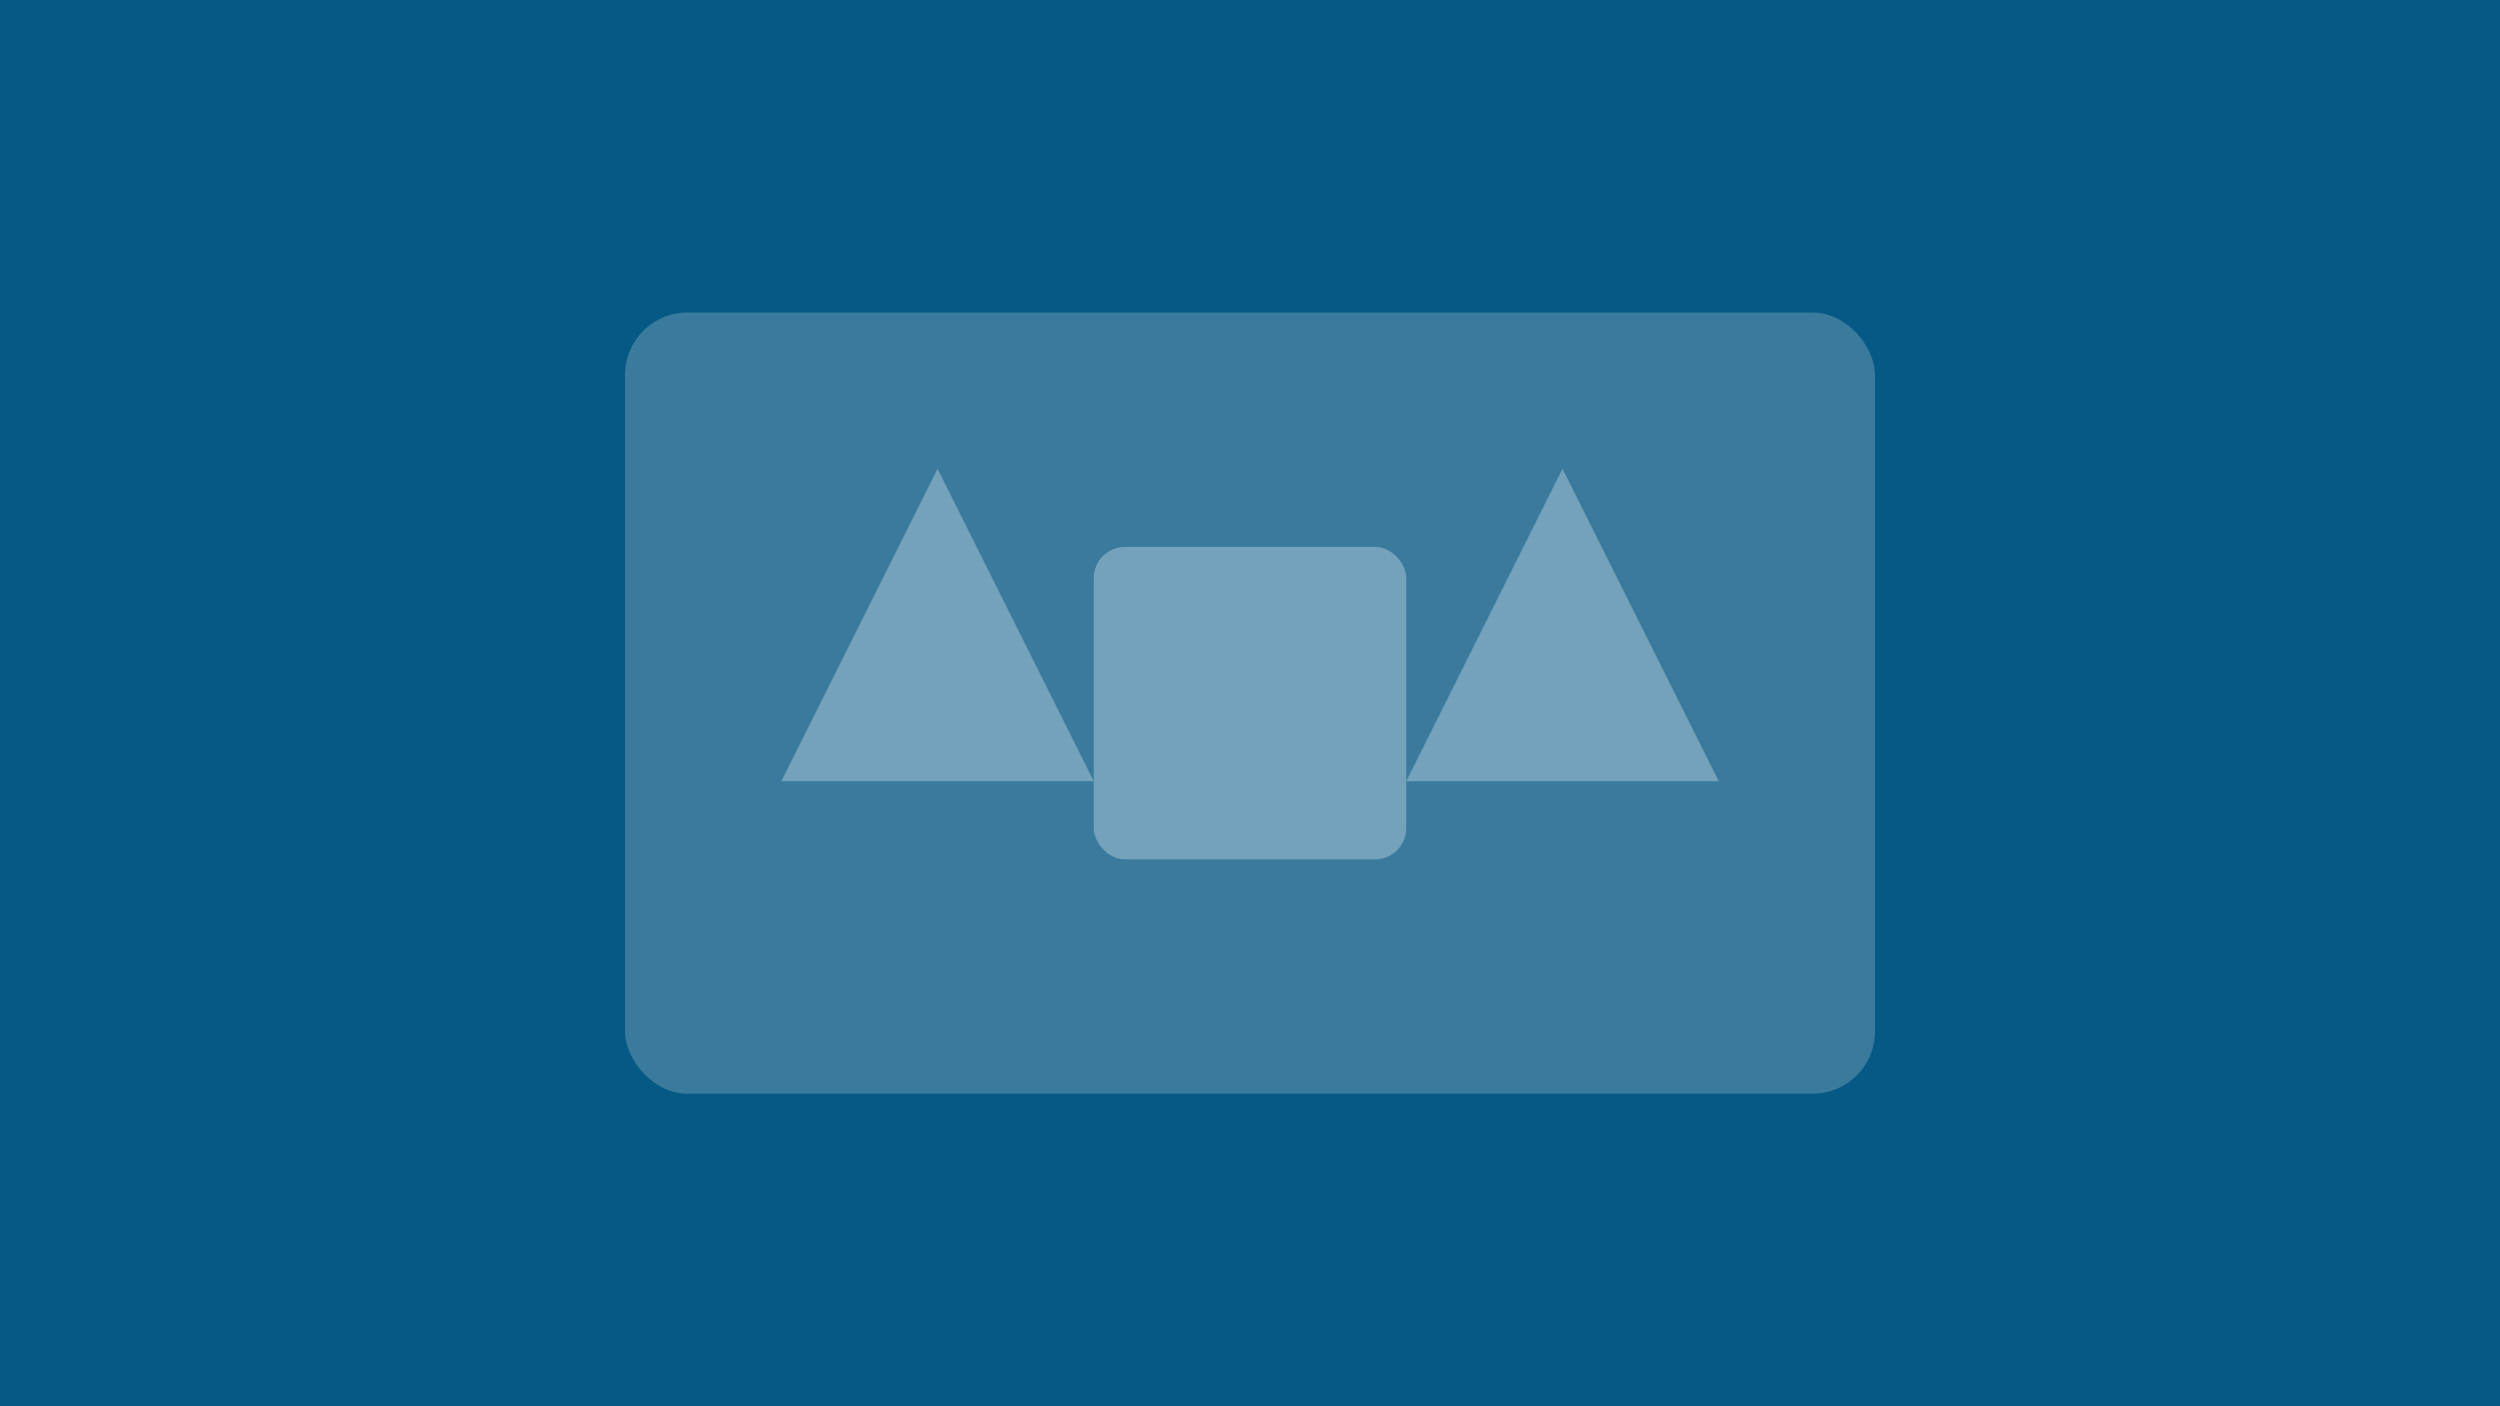 <svg width="800" height="450" viewBox="0 0 800 450" fill="none" xmlns="http://www.w3.org/2000/svg">
  <rect width="800" height="450" fill="#075985"/>
  <rect x="200" y="100" width="400" height="250" rx="20" fill="white" fill-opacity="0.2"/>
  <path d="M300 150L350 250L250 250L300 150Z" fill="white" fill-opacity="0.3"/>
  <path d="M500 150L550 250L450 250L500 150Z" fill="white" fill-opacity="0.3"/>
  <rect x="350" y="175" width="100" height="100" rx="10" fill="white" fill-opacity="0.3"/>
</svg>